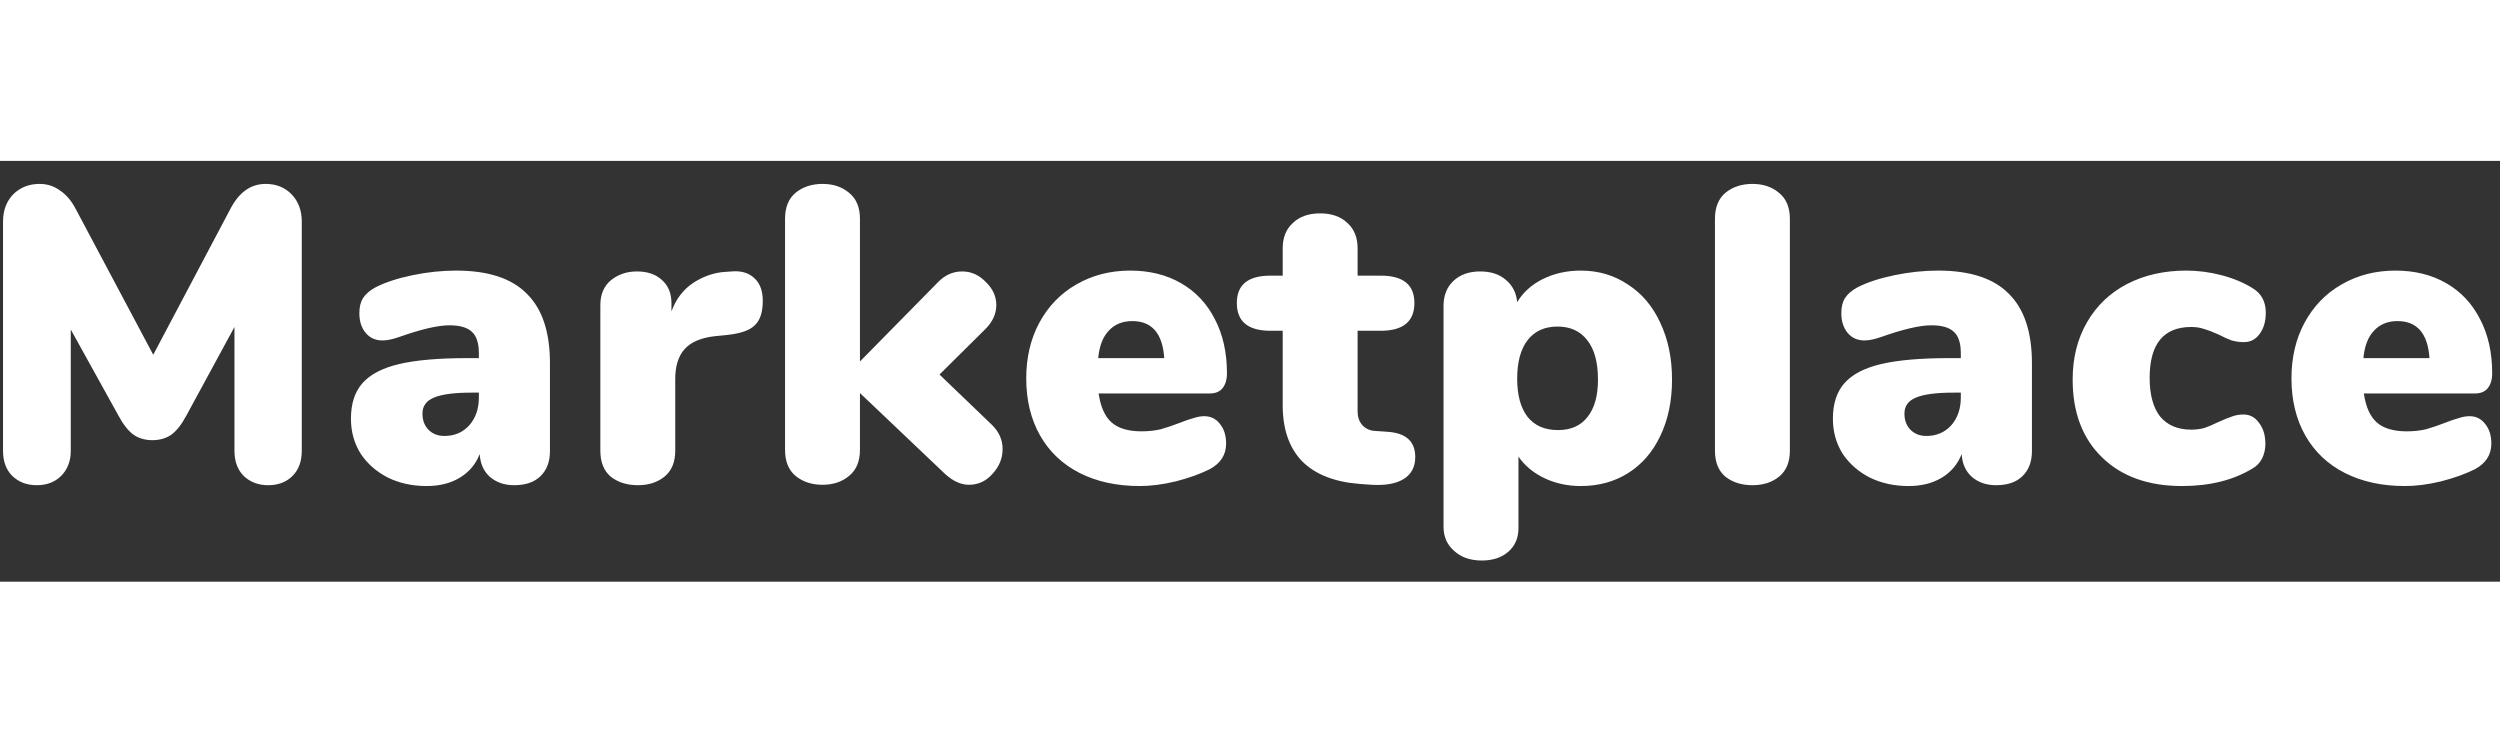 <svg width="101" height="30" viewBox="0 0 101 17" fill="none" xmlns="http://www.w3.org/2000/svg">
<rect x="0" y="0" width="101" height="17" fill="#333333" stroke="none"/>
<path d="M10.73 0.93C11.161 0.93 11.512 1.072 11.784 1.355C12.056 1.638 12.192 2.007 12.192 2.46V11.708C12.192 12.139 12.067 12.479 11.818 12.728C11.569 12.977 11.24 13.102 10.832 13.102C10.435 13.102 10.107 12.977 9.846 12.728C9.597 12.479 9.472 12.139 9.472 11.708V6.71L7.534 10.28C7.341 10.643 7.137 10.903 6.922 11.062C6.707 11.209 6.452 11.283 6.157 11.283C5.862 11.283 5.607 11.209 5.392 11.062C5.177 10.903 4.973 10.643 4.78 10.28L2.859 6.812V11.708C2.859 12.127 2.729 12.467 2.468 12.728C2.219 12.977 1.89 13.102 1.482 13.102C1.085 13.102 0.757 12.977 0.496 12.728C0.247 12.479 0.122 12.139 0.122 11.708V2.46C0.122 2.007 0.258 1.638 0.53 1.355C0.813 1.072 1.17 0.93 1.601 0.93C1.907 0.93 2.185 1.021 2.434 1.202C2.683 1.372 2.893 1.621 3.063 1.95L6.191 7.832L9.302 1.95C9.653 1.27 10.129 0.93 10.73 0.93ZM18.427 4.432C19.72 4.432 20.672 4.744 21.284 5.367C21.907 5.979 22.218 6.914 22.218 8.172V11.725C22.218 12.156 22.088 12.496 21.828 12.745C21.578 12.983 21.227 13.102 20.773 13.102C20.377 13.102 20.048 12.989 19.788 12.762C19.538 12.535 19.402 12.229 19.38 11.844C19.221 12.252 18.954 12.569 18.581 12.796C18.206 13.023 17.759 13.136 17.238 13.136C16.66 13.136 16.138 13.023 15.674 12.796C15.209 12.558 14.841 12.235 14.569 11.827C14.308 11.408 14.178 10.937 14.178 10.416C14.178 9.815 14.331 9.339 14.636 8.988C14.954 8.625 15.453 8.365 16.133 8.206C16.812 8.047 17.73 7.968 18.887 7.968H19.346V7.764C19.346 7.367 19.255 7.084 19.073 6.914C18.892 6.733 18.586 6.642 18.155 6.642C17.691 6.642 17.011 6.801 16.116 7.118C15.855 7.209 15.634 7.254 15.453 7.254C15.169 7.254 14.943 7.152 14.773 6.948C14.602 6.744 14.518 6.478 14.518 6.149C14.518 5.9 14.569 5.696 14.671 5.537C14.773 5.378 14.937 5.237 15.164 5.112C15.56 4.908 16.059 4.744 16.66 4.619C17.26 4.494 17.849 4.432 18.427 4.432ZM17.951 11.113C18.36 11.113 18.694 10.971 18.954 10.688C19.215 10.393 19.346 10.019 19.346 9.566V9.362H19.073C18.348 9.362 17.832 9.43 17.526 9.566C17.221 9.691 17.067 9.906 17.067 10.212C17.067 10.473 17.147 10.688 17.305 10.858C17.476 11.028 17.691 11.113 17.951 11.113ZM29.558 4.466C29.944 4.432 30.25 4.523 30.476 4.738C30.703 4.942 30.816 5.248 30.816 5.656C30.816 6.109 30.709 6.438 30.493 6.642C30.289 6.846 29.915 6.976 29.371 7.033L28.861 7.084C28.295 7.152 27.887 7.333 27.637 7.628C27.399 7.911 27.28 8.302 27.28 8.801V11.708C27.28 12.173 27.133 12.524 26.838 12.762C26.555 12.989 26.198 13.102 25.767 13.102C25.337 13.102 24.974 12.989 24.679 12.762C24.396 12.524 24.254 12.173 24.254 11.708V5.826C24.254 5.395 24.396 5.061 24.679 4.823C24.974 4.585 25.325 4.466 25.733 4.466C26.153 4.466 26.487 4.579 26.736 4.806C26.997 5.033 27.127 5.35 27.127 5.758V6.081C27.309 5.582 27.603 5.197 28.011 4.925C28.431 4.653 28.867 4.506 29.32 4.483L29.558 4.466ZM40.063 10.654C40.358 10.937 40.505 11.266 40.505 11.64C40.505 12.014 40.37 12.348 40.097 12.643C39.837 12.938 39.52 13.085 39.145 13.085C38.828 13.085 38.511 12.943 38.194 12.66L34.742 9.379V11.674C34.742 12.139 34.595 12.49 34.3 12.728C34.017 12.966 33.66 13.085 33.23 13.085C32.799 13.085 32.436 12.966 32.142 12.728C31.858 12.49 31.716 12.139 31.716 11.674V2.341C31.716 1.876 31.858 1.525 32.142 1.287C32.436 1.049 32.799 0.93 33.23 0.93C33.66 0.93 34.017 1.049 34.3 1.287C34.595 1.525 34.742 1.876 34.742 2.341V8.104L37.888 4.908C38.171 4.613 38.499 4.466 38.873 4.466C39.236 4.466 39.553 4.608 39.825 4.891C40.109 5.163 40.251 5.475 40.251 5.826C40.251 6.177 40.103 6.5 39.809 6.795L37.956 8.631L40.063 10.654ZM48.651 10.314C48.912 10.314 49.122 10.416 49.28 10.62C49.45 10.824 49.535 11.09 49.535 11.419C49.535 11.872 49.314 12.218 48.872 12.456C48.487 12.649 48.028 12.813 47.495 12.949C46.974 13.074 46.492 13.136 46.05 13.136C45.121 13.136 44.311 12.96 43.619 12.609C42.928 12.258 42.395 11.753 42.021 11.096C41.647 10.439 41.46 9.668 41.46 8.784C41.46 7.945 41.636 7.197 41.987 6.54C42.35 5.871 42.849 5.356 43.483 4.993C44.129 4.619 44.855 4.432 45.659 4.432C46.441 4.432 47.127 4.602 47.716 4.942C48.306 5.282 48.759 5.764 49.076 6.387C49.405 7.01 49.569 7.741 49.569 8.58C49.569 8.841 49.507 9.045 49.382 9.192C49.269 9.328 49.099 9.396 48.872 9.396H44.384C44.464 9.94 44.639 10.331 44.911 10.569C45.183 10.807 45.586 10.926 46.118 10.926C46.402 10.926 46.662 10.898 46.9 10.841C47.138 10.773 47.405 10.682 47.699 10.569C47.869 10.501 48.034 10.444 48.192 10.399C48.362 10.342 48.515 10.314 48.651 10.314ZM45.744 6.472C45.348 6.472 45.03 6.602 44.792 6.863C44.554 7.112 44.413 7.481 44.367 7.968H47.036C46.968 6.971 46.538 6.472 45.744 6.472ZM56.037 10.943C56.796 10.988 57.176 11.328 57.176 11.963C57.176 12.36 57.023 12.654 56.717 12.847C56.411 13.04 55.974 13.119 55.408 13.085L54.932 13.051C53.912 12.972 53.136 12.666 52.603 12.133C52.081 11.589 51.821 10.835 51.821 9.872V6.863H51.328C50.421 6.863 49.968 6.489 49.968 5.741C49.968 5.004 50.421 4.636 51.328 4.636H51.821V3.531C51.821 3.1 51.957 2.76 52.229 2.511C52.501 2.25 52.869 2.12 53.334 2.12C53.798 2.12 54.167 2.25 54.439 2.511C54.711 2.76 54.847 3.1 54.847 3.531V4.636H55.782C56.688 4.636 57.142 5.004 57.142 5.741C57.142 6.489 56.688 6.863 55.782 6.863H54.847V10.127C54.847 10.342 54.909 10.524 55.034 10.671C55.17 10.818 55.34 10.898 55.544 10.909L56.037 10.943ZM63.861 4.432C64.576 4.432 65.21 4.619 65.766 4.993C66.332 5.356 66.769 5.871 67.075 6.54C67.392 7.209 67.55 7.974 67.55 8.835C67.55 9.696 67.392 10.456 67.075 11.113C66.769 11.759 66.338 12.258 65.782 12.609C65.227 12.96 64.587 13.136 63.861 13.136C63.329 13.136 62.836 13.028 62.383 12.813C61.941 12.598 61.595 12.309 61.346 11.946V14.836C61.346 15.233 61.209 15.55 60.938 15.788C60.666 16.026 60.309 16.145 59.867 16.145C59.402 16.145 59.028 16.015 58.745 15.754C58.461 15.505 58.319 15.182 58.319 14.785V5.86C58.319 5.441 58.45 5.106 58.711 4.857C58.983 4.596 59.345 4.466 59.798 4.466C60.229 4.466 60.575 4.579 60.836 4.806C61.108 5.033 61.261 5.333 61.294 5.707C61.532 5.31 61.878 4.999 62.331 4.772C62.796 4.545 63.306 4.432 63.861 4.432ZM62.944 10.875C63.465 10.875 63.861 10.699 64.133 10.348C64.417 9.997 64.558 9.492 64.558 8.835C64.558 8.144 64.417 7.617 64.133 7.254C63.85 6.88 63.448 6.693 62.926 6.693C62.405 6.693 62.003 6.874 61.719 7.237C61.436 7.6 61.294 8.121 61.294 8.801C61.294 9.47 61.436 9.985 61.719 10.348C62.003 10.699 62.411 10.875 62.944 10.875ZM70.797 13.102C70.367 13.102 70.004 12.989 69.71 12.762C69.426 12.524 69.284 12.173 69.284 11.708V2.341C69.284 1.876 69.426 1.525 69.71 1.287C70.004 1.049 70.367 0.93 70.797 0.93C71.228 0.93 71.585 1.049 71.868 1.287C72.163 1.525 72.311 1.876 72.311 2.341V11.708C72.311 12.173 72.163 12.524 71.868 12.762C71.585 12.989 71.228 13.102 70.797 13.102ZM78.299 4.432C79.591 4.432 80.543 4.744 81.155 5.367C81.778 5.979 82.09 6.914 82.09 8.172V11.725C82.09 12.156 81.959 12.496 81.699 12.745C81.449 12.983 81.098 13.102 80.645 13.102C80.248 13.102 79.919 12.989 79.659 12.762C79.409 12.535 79.273 12.229 79.251 11.844C79.092 12.252 78.826 12.569 78.452 12.796C78.078 13.023 77.63 13.136 77.109 13.136C76.531 13.136 76.009 13.023 75.545 12.796C75.08 12.558 74.712 12.235 74.44 11.827C74.179 11.408 74.049 10.937 74.049 10.416C74.049 9.815 74.202 9.339 74.508 8.988C74.825 8.625 75.324 8.365 76.004 8.206C76.684 8.047 77.602 7.968 78.758 7.968H79.217V7.764C79.217 7.367 79.126 7.084 78.945 6.914C78.763 6.733 78.457 6.642 78.027 6.642C77.562 6.642 76.882 6.801 75.987 7.118C75.726 7.209 75.505 7.254 75.324 7.254C75.04 7.254 74.814 7.152 74.644 6.948C74.474 6.744 74.389 6.478 74.389 6.149C74.389 5.9 74.44 5.696 74.542 5.537C74.644 5.378 74.808 5.237 75.035 5.112C75.431 4.908 75.93 4.744 76.531 4.619C77.131 4.494 77.721 4.432 78.299 4.432ZM77.823 11.113C78.231 11.113 78.565 10.971 78.826 10.688C79.086 10.393 79.217 10.019 79.217 9.566V9.362H78.945C78.219 9.362 77.704 9.43 77.398 9.566C77.092 9.691 76.939 9.906 76.939 10.212C76.939 10.473 77.018 10.688 77.177 10.858C77.347 11.028 77.562 11.113 77.823 11.113ZM88.155 13.136C86.795 13.136 85.718 12.751 84.925 11.98C84.131 11.209 83.735 10.161 83.735 8.835C83.735 7.962 83.927 7.192 84.313 6.523C84.698 5.854 85.236 5.339 85.928 4.976C86.63 4.613 87.429 4.432 88.325 4.432C88.801 4.432 89.277 4.494 89.753 4.619C90.229 4.744 90.648 4.919 91.011 5.146C91.362 5.361 91.538 5.69 91.538 6.132C91.538 6.483 91.453 6.772 91.283 6.999C91.124 7.214 90.914 7.322 90.654 7.322C90.484 7.322 90.319 7.299 90.161 7.254C90.002 7.197 89.826 7.118 89.634 7.016C89.407 6.914 89.214 6.84 89.056 6.795C88.897 6.738 88.721 6.71 88.529 6.71C87.407 6.71 86.846 7.396 86.846 8.767C86.846 9.447 86.987 9.968 87.271 10.331C87.565 10.682 87.985 10.858 88.529 10.858C88.721 10.858 88.897 10.835 89.056 10.79C89.226 10.733 89.413 10.654 89.617 10.552C89.843 10.45 90.025 10.376 90.161 10.331C90.308 10.274 90.467 10.246 90.637 10.246C90.897 10.246 91.107 10.359 91.266 10.586C91.436 10.801 91.521 11.085 91.521 11.436C91.521 11.651 91.475 11.85 91.385 12.031C91.294 12.201 91.169 12.331 91.011 12.422C90.229 12.898 89.277 13.136 88.155 13.136ZM99.766 10.314C100.026 10.314 100.236 10.416 100.395 10.62C100.565 10.824 100.65 11.09 100.65 11.419C100.65 11.872 100.429 12.218 99.987 12.456C99.601 12.649 99.142 12.813 98.61 12.949C98.088 13.074 97.607 13.136 97.165 13.136C96.235 13.136 95.425 12.96 94.734 12.609C94.042 12.258 93.51 11.753 93.136 11.096C92.762 10.439 92.575 9.668 92.575 8.784C92.575 7.945 92.75 7.197 93.102 6.54C93.464 5.871 93.963 5.356 94.598 4.993C95.244 4.619 95.969 4.432 96.774 4.432C97.556 4.432 98.241 4.602 98.831 4.942C99.42 5.282 99.873 5.764 100.191 6.387C100.519 7.01 100.684 7.741 100.684 8.58C100.684 8.841 100.621 9.045 100.497 9.192C100.383 9.328 100.213 9.396 99.987 9.396H95.499C95.578 9.94 95.754 10.331 96.026 10.569C96.298 10.807 96.7 10.926 97.233 10.926C97.516 10.926 97.777 10.898 98.015 10.841C98.253 10.773 98.519 10.682 98.814 10.569C98.984 10.501 99.148 10.444 99.307 10.399C99.477 10.342 99.63 10.314 99.766 10.314ZM96.859 6.472C96.462 6.472 96.145 6.602 95.907 6.863C95.669 7.112 95.527 7.481 95.482 7.968H98.151C98.083 6.971 97.652 6.472 96.859 6.472Z" fill="white"/>
</svg>
